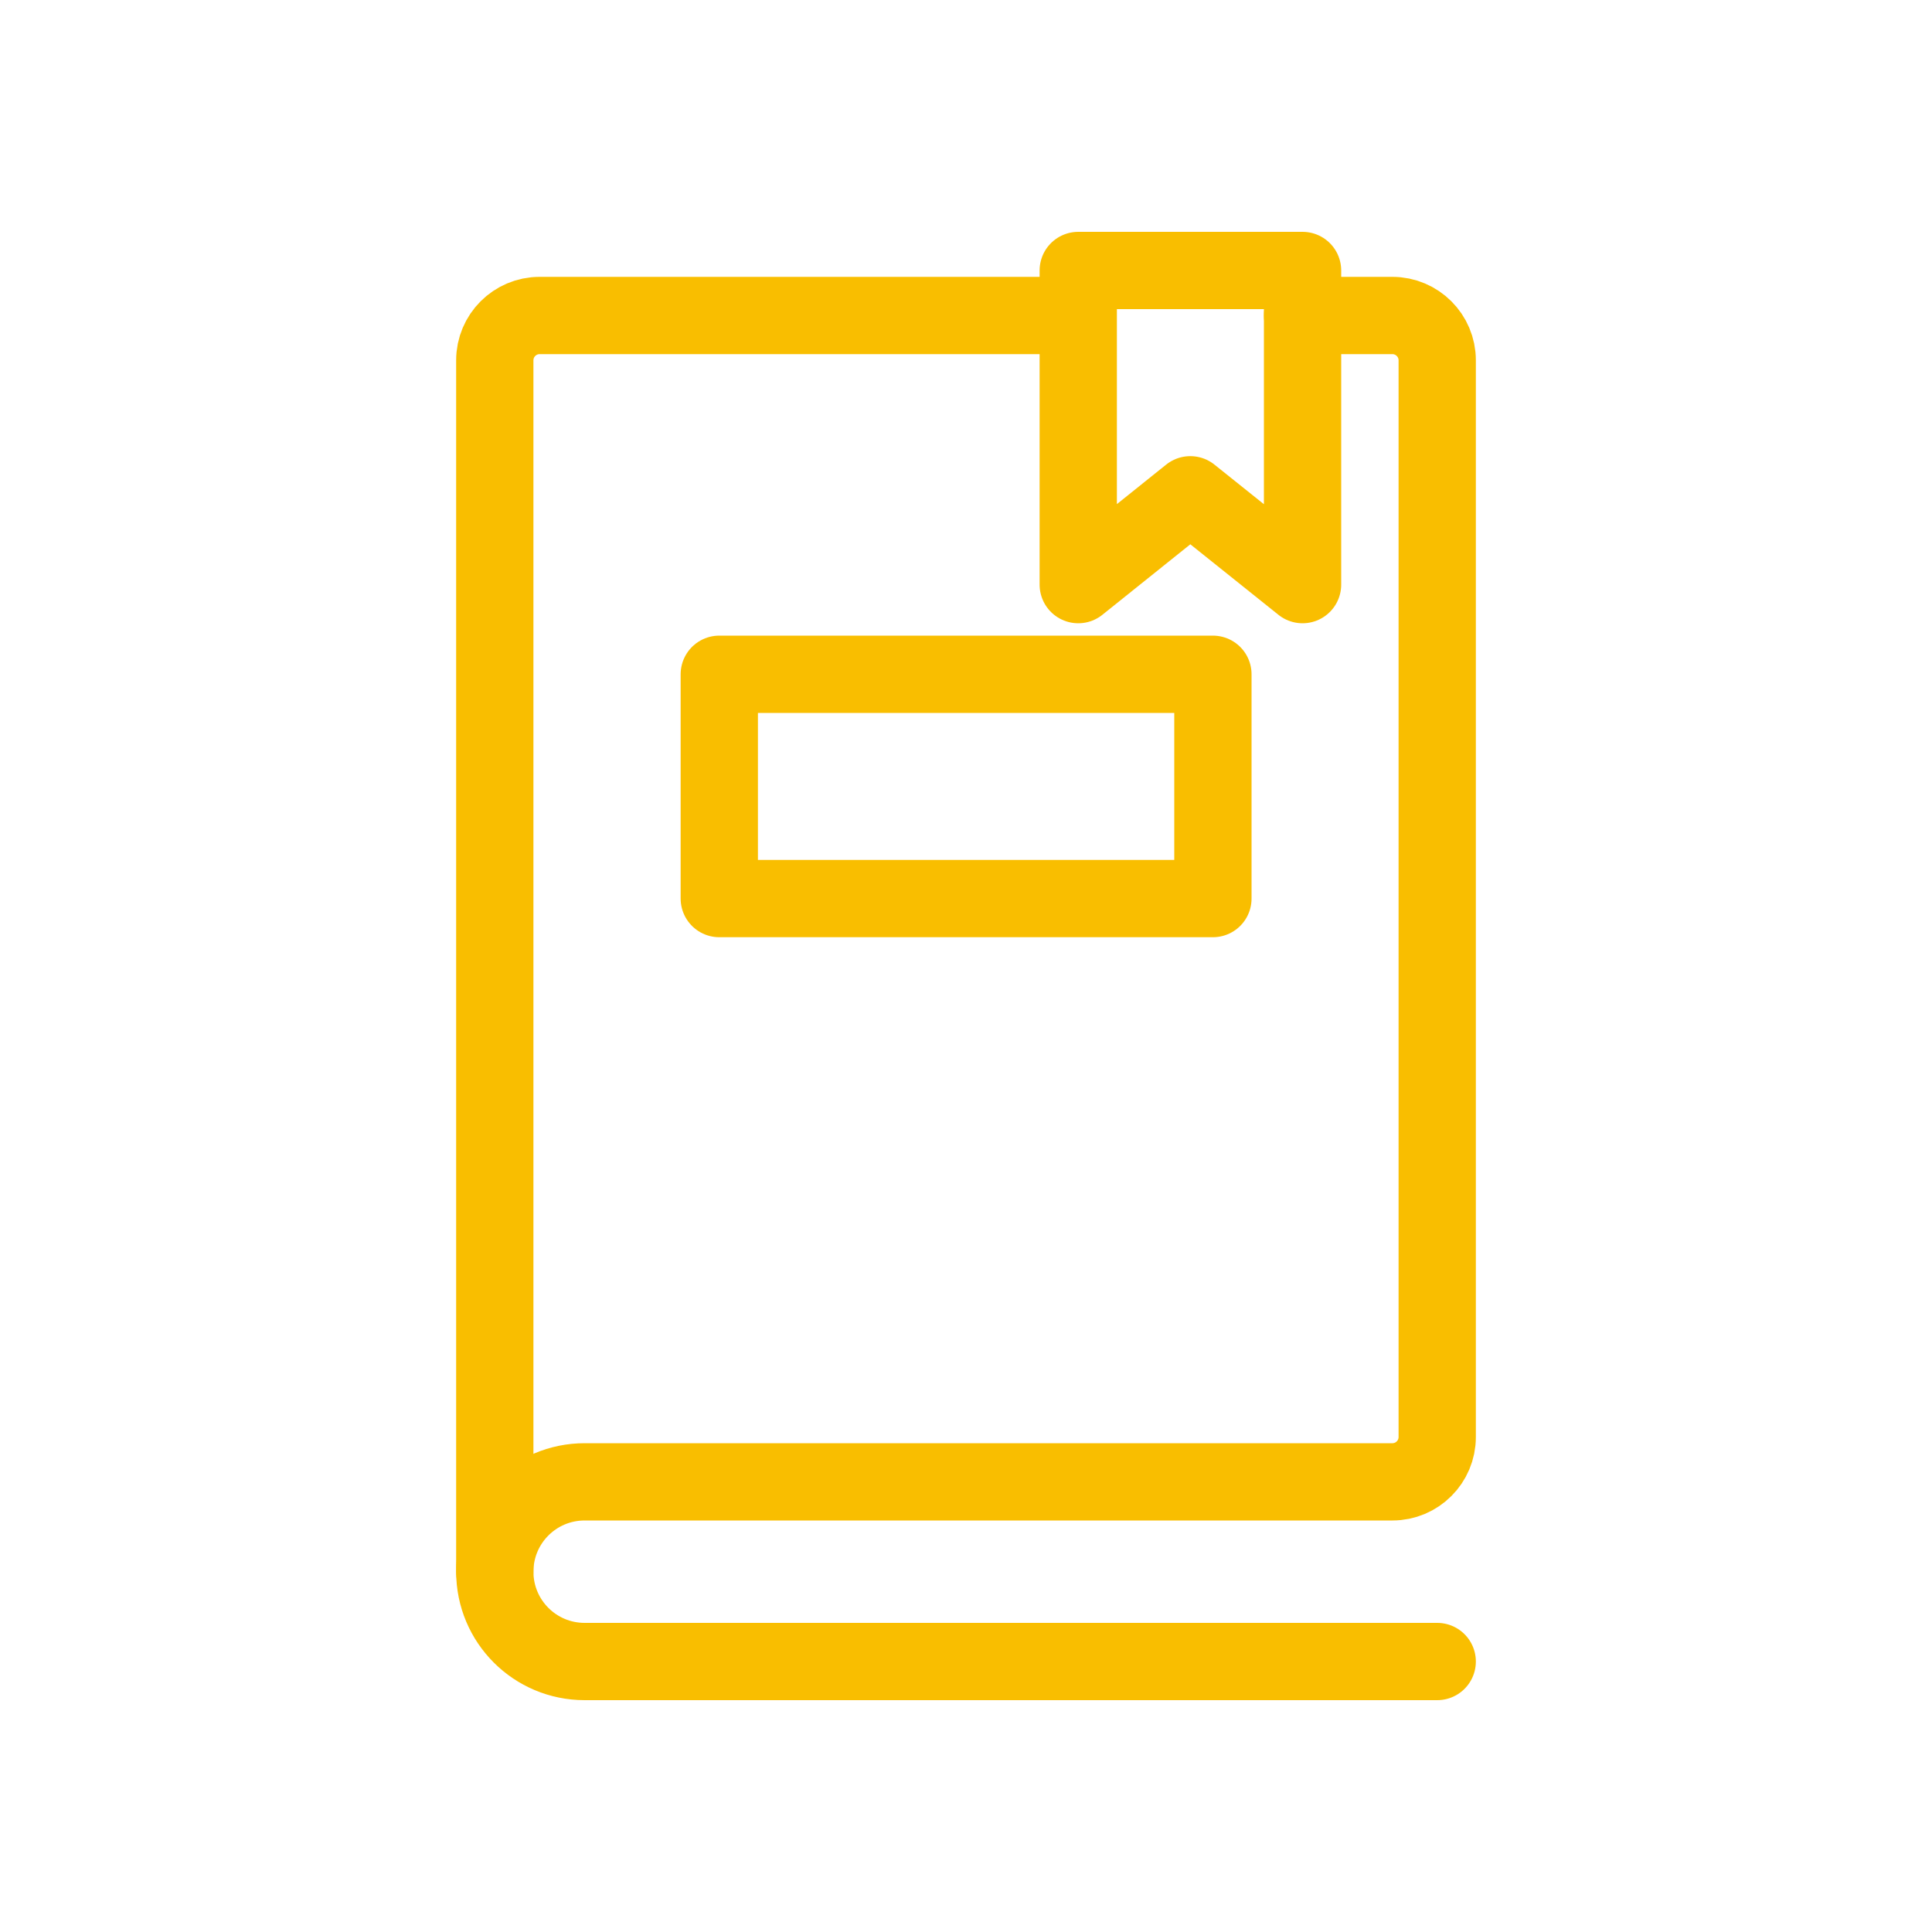 <?xml version="1.0" encoding="utf-8"?>
<!-- Generator: Adobe Illustrator 25.4.0, SVG Export Plug-In . SVG Version: 6.00 Build 0)  -->
<svg version="1.1" id="Layer_1" xmlns="http://www.w3.org/2000/svg" xmlns:xlink="http://www.w3.org/1999/xlink" x="0px" y="0px"
	 viewBox="0 0 100 100" style="enable-background:new 0 0 100 100;" xml:space="preserve">
<style type="text/css">
	.st0{fill:none;stroke:#F9BE00;stroke-width:4;stroke-linecap:round;stroke-linejoin:round;}
	.st1{fill-rule:evenodd;clip-rule:evenodd;fill:none;stroke:#F9BE00;stroke-width:4;stroke-linecap:round;stroke-linejoin:round;}
	.st2{fill:none;stroke:#F9BE00;stroke-width:4;stroke-linecap:round;stroke-miterlimit:10;}
	.st3{fill:none;stroke:#F9BE00;stroke-width:4;stroke-linecap:round;stroke-linejoin:round;stroke-miterlimit:10;}
	.st4{fill:none;stroke:#F9BE00;stroke-width:4;stroke-linecap:round;stroke-linejoin:round;stroke-dasharray:0.1,7;}
	.st5{fill:none;stroke:#F9BE00;stroke-width:4;stroke-linecap:round;stroke-linejoin:round;stroke-dasharray:0.105,7.325;}
</style>
<g>
	<path class="st0" d="M25.61,81.35V18.65c0-1.28,1.04-2.32,2.32-2.32h27.87"/>
	<path class="st0" d="M74.39,86H30.26c-2.57,0-4.65-2.08-4.65-4.65l0,0c0-2.57,2.08-4.65,4.65-4.65h41.81
		c1.28,0,2.32-1.04,2.32-2.32V18.65c0-1.28-1.04-2.32-2.32-2.32h-4.65"/>
	<polygon class="st0" points="67.42,30.26 61.61,25.61 55.81,30.26 55.81,14 67.42,14 	"/>
	<rect x="37.23" y="34.9" class="st0" width="25.55" height="11.61"/>
</g>
</svg>
